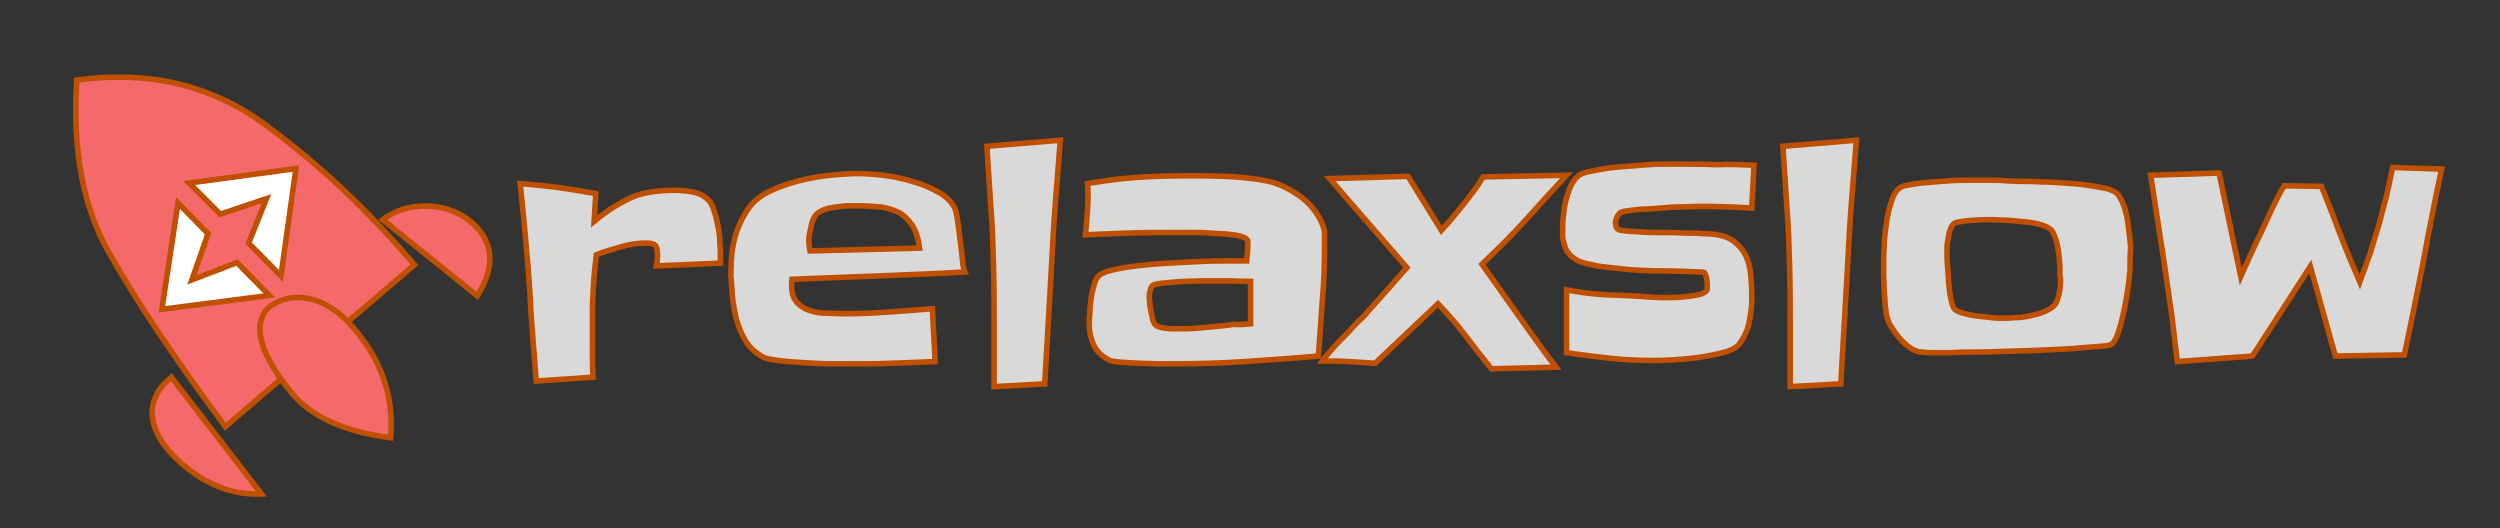 <?xml version="1.0" encoding="utf-8"?>
<!-- Generator: Adobe Illustrator 23.0.1, SVG Export Plug-In . SVG Version: 6.00 Build 0)  -->
<svg version="1.2" baseProfile="tiny" id="Layer_1" xmlns="http://www.w3.org/2000/svg" xmlns:xlink="http://www.w3.org/1999/xlink"
	 x="0px" y="0px" viewBox="0 0 449.4 95" xml:space="preserve">
<rect x="0" y="0" width="449.4" height="95" fill="#333333" stroke="none"/>
<path fill="#F46A6A" stroke="#BF5000" stroke-miterlimit="10" d="M19.6,45.4c-0.1-0.1-0.1-0.2-0.2-0.3C14.9,37,13,26.8,13.8,14.4
	c12.9-1.8,24.3,0.9,34,8.1c0,0,0.1,0,0.1,0.1l0,0l0,0c9.7,7.1,18.5,15.5,26.6,25l-34,29.1C31,63.9,24.1,53.5,19.6,45.4L19.6,45.4z"
	/>
<path fill="#F46A6A" stroke="#BF5000" stroke-miterlimit="10" d="M30.8,67.8l16.2,21c-5.3,0.2-10.1-1.7-14.6-5.7
	C25.7,77.1,26.2,71.5,30.8,67.8z"/>
<path fill="#F46A6A" stroke="#BF5000" stroke-miterlimit="10" d="M48.4,55.2c-3.6,3.3-1,9.3,4,15.4c3.5,4.3,9.5,7,17.8,8.1
	c0.6-6.7-1.2-12.9-5.7-18.6C59.1,53,52.7,52,48.4,55.2z"/>
<path fill="#F46A6A" stroke="#BF5000" stroke-miterlimit="10" d="M68.8,39.5l17,13.7c3.5-5.6,2.9-10.2-1.6-13.7
	C79.8,36.2,73,36.2,68.8,39.5z"/>
<path fill="#FFFFFF" stroke="#BF5000" stroke-miterlimit="10" d="M32,36.5l-2.9,19.1l19.3-2.5l-5.8-5.9l-8.1,3.1l2.9-8.3L32,36.5z"
	/>
<path fill="#FFFFFF" stroke="#BF5000" stroke-miterlimit="10" d="M34,32.9l19.2-2.6l-2.7,19.3l-5.8-5.9l3.2-8l-8.3,2.8L34,32.9z"/>
<g>
	<path fill="#D9D9D9" stroke="#BF5000" stroke-miterlimit="10" d="M129.5,45.9v1.4L118,47.8c0.1-0.5,0.2-1.1,0.2-1.8
		c0-1-0.1-1.6-0.4-1.9c-0.3-0.3-0.9-0.4-1.8-0.4c-1.4,0-2.8,0.2-4.5,0.7c-1.6,0.5-3.1,0.9-4.3,1.4c-0.2,1.7-0.4,3.5-0.5,5.2
		c-0.1,1.7-0.2,3.5-0.2,5.2c0,1.9,0,3.9,0,5.8c0,1.9,0,3.9,0.1,5.8l-10.2,0.7c-0.2-2.5-0.4-5.1-0.6-7.6c-0.2-2.5-0.4-5.1-0.5-7.6
		c-0.2-3.4-0.5-6.7-0.8-10.1c-0.3-3.4-0.6-6.7-1-10.2c2.3,0.2,4.5,0.4,6.8,0.7c2.2,0.3,4.5,0.7,6.8,1.1l-0.3,5
		c1.2-1,2.3-1.8,3.4-2.5c1.1-0.7,2.2-1.3,3.3-1.8s2.3-0.8,3.6-1c1.3-0.2,2.7-0.3,4.2-0.3c1,0,2.1,0.1,3.2,0.3
		c1.1,0.2,2.1,0.7,2.9,1.5c0.4,0.4,0.7,1.1,1,2c0.3,0.9,0.5,1.8,0.7,2.8c0.2,1,0.3,1.9,0.3,2.9C129.5,44.6,129.5,45.3,129.5,45.9z"
		/>
	<path fill="#D9D9D9" stroke="#BF5000" stroke-miterlimit="10" d="M173.4,48.9c-5.2,0.3-10.4,0.5-15.5,0.7
		c-5.2,0.2-10.3,0.4-15.5,0.6c0,0.2-0.1,0.3-0.1,0.5c0,0.2,0,0.3,0,0.5c0,1.4,0.3,2.4,0.9,3.1c0.6,0.7,1.4,1.2,2.3,1.5
		c0.9,0.3,1.9,0.5,3,0.5c1.1,0,2.1,0.1,3.1,0.1c2.7,0,5.3-0.1,8-0.3c2.7-0.2,5.3-0.4,8-0.6l0.5,9.5c-2.6,0.1-5.2,0.2-7.8,0.3
		c-2.6,0.1-5.2,0.1-7.8,0.1c-0.6,0-1.6,0-3.1,0c-1.5,0-3.1-0.1-4.8-0.2c-1.7-0.1-3.3-0.2-4.7-0.4c-1.5-0.2-2.4-0.4-2.9-0.7
		c-1.2-0.7-2.2-1.6-2.9-2.7c-0.7-1.1-1.2-2.3-1.6-3.6c-0.4-1.3-0.6-2.7-0.8-4c-0.1-1.4-0.2-2.7-0.3-4c0-0.2-0.1-0.4,0-0.6
		c0-0.2,0-0.4,0-0.6c0-2.1,0.2-4.1,0.7-5.9c0.5-1.8,1.3-3.6,2.5-5.3c0.8-1.2,2.1-2.2,3.7-3c1.6-0.8,3.4-1.4,5.3-1.9
		c1.9-0.5,3.8-0.8,5.7-1c1.9-0.2,3.6-0.3,4.9-0.3c1.2,0,2.7,0.1,4.5,0.3c1.8,0.2,3.6,0.6,5.3,1.1c1.8,0.5,3.4,1.2,4.8,2
		c1.4,0.8,2.4,1.8,2.9,3c0.1,0.2,0.2,0.6,0.3,1.2c0.1,0.6,0.2,1.2,0.3,2c0.1,0.7,0.2,1.5,0.3,2.4c0.1,0.8,0.2,1.6,0.3,2.4
		c0.1,0.8,0.1,1.4,0.2,2C173.3,48.3,173.3,48.7,173.4,48.9z M165.3,44.6c-0.2-1.7-0.7-3.1-1.3-4.1c-0.7-1-1.5-1.8-2.4-2.3
		c-1-0.5-2.1-0.8-3.3-1c-1.3-0.1-2.6-0.2-4-0.2c-0.5,0-1.1,0-1.8,0c-0.7,0-1.4,0.1-2.1,0.2c-0.7,0.1-1.4,0.2-2,0.4
		c-0.6,0.2-1.1,0.5-1.5,0.8c-0.3,0.2-0.5,0.6-0.7,1c-0.2,0.4-0.3,0.9-0.4,1.3s-0.2,0.9-0.3,1.4c-0.1,0.5-0.1,0.8-0.1,1.2
		c0,0.6,0.1,1.3,0.2,1.8L165.3,44.6z"/>
	<path fill="#D9D9D9" stroke="#BF5000" stroke-miterlimit="10" d="M190.6,25.2c-0.3,3.9-0.6,7.7-0.9,11.5c-0.3,3.8-0.5,7.6-0.7,11.5
		c-0.2,3.5-0.4,7-0.6,10.4c-0.2,3.4-0.4,6.9-0.6,10.4l-9.1,0.5c0-3.6,0-7.2,0-10.8c0-3.6,0-7.1-0.1-10.8c-0.1-3.6-0.2-7.2-0.5-10.8
		c-0.2-3.6-0.5-7.1-0.7-10.8L190.6,25.2z"/>
	<path fill="#D9D9D9" stroke="#BF5000" stroke-miterlimit="10" d="M238.1,44.2c0,3.3-0.1,6.7-0.4,9.9c-0.2,3.3-0.5,6.6-0.7,9.9
		c-4.4,0.4-8.9,0.7-13.3,1c-4.4,0.3-8.8,0.4-13.3,0.4c-0.4,0-1.1,0-2.2,0c-1.1,0-2.2-0.1-3.4-0.1c-1.2-0.1-2.3-0.1-3.4-0.2
		c-1.1-0.1-1.8-0.2-2.1-0.4c-1.3-0.7-2.2-1.6-2.7-2.7c-0.5-1.1-0.8-2.3-0.8-3.7c0-0.5,0-1.1,0.1-1.9c0-0.8,0.1-1.6,0.2-2.5
		c0.1-0.9,0.3-1.7,0.5-2.4c0.2-0.8,0.4-1.3,0.7-1.7c0.4-0.5,1.2-0.9,2.4-1.2c1.3-0.3,2.8-0.6,4.6-0.8c1.8-0.2,3.7-0.4,5.7-0.5
		s4-0.2,5.9-0.3c1.9-0.1,3.5-0.1,5-0.1c1.5,0,2.5,0,3.2,0c0.1-0.9,0.2-1.7,0.2-2.6c0-0.1,0-0.3,0-0.6c0-0.3,0-0.5-0.1-0.6
		c-0.1-0.2-0.5-0.4-1.1-0.6c-0.6-0.2-1.4-0.3-2.4-0.4c-0.9-0.1-1.9-0.1-3-0.2c-1.1-0.1-2.2-0.1-3.2-0.1c-1,0-1.9,0-2.7,0
		c-0.8,0-1.4,0-1.7,0c-2.5,0-5,0-7.5,0.1c-2.5,0.1-5,0.2-7.5,0.3c0.2-1.5,0.3-3,0.4-4.6s0.1-3.1,0-4.6c2.9-0.5,5.8-0.9,8.7-1.1
		c2.9-0.2,5.9-0.3,8.8-0.3c1.1,0,2.2,0,3.5,0c1.3,0,2.5,0.1,3.8,0.1c1.3,0.1,2.5,0.1,3.8,0.3c1.3,0.1,2.4,0.3,3.5,0.5
		c1.1,0.2,2.2,0.6,3.3,1.1c1.1,0.5,2.1,1.2,3.1,1.9c1,0.8,1.8,1.6,2.5,2.6c0.7,1,1.2,2,1.5,3.1c0,0.1,0.1,0.3,0.1,0.6
		c0,0.3,0,0.6,0,0.9c0,0.3,0,0.6,0,0.9C238.1,43.8,238.1,44,238.1,44.2z M224.8,58.2v-7.6c-1.2,0-2.3-0.1-3.5-0.1
		c-1.2,0-2.3,0-3.5,0c-0.2,0-0.9,0-2,0c-1.1,0-2.3,0.1-3.5,0.1c-1.3,0.1-2.4,0.2-3.4,0.3c-1,0.1-1.6,0.3-1.8,0.5
		c-0.2,0.3-0.3,0.6-0.4,1c-0.1,0.3-0.1,0.7-0.1,1c0,0.3,0,0.7,0.1,1.1c0,0.5,0.1,1,0.2,1.5c0.1,0.5,0.2,1,0.3,1.4
		c0.1,0.4,0.3,0.8,0.5,1c0.2,0.2,0.4,0.3,0.8,0.4c0.4,0.1,0.8,0.2,1.2,0.2c0.4,0.1,0.9,0.1,1.3,0.1c0.4,0,0.8,0,1,0c1,0,2,0,3.1-0.1
		c1.1-0.1,2.2-0.2,3.3-0.3c1.1-0.1,2.2-0.2,3.3-0.4C222.9,58.4,223.9,58.3,224.8,58.2z"/>
	<path fill="#D9D9D9" stroke="#BF5000" stroke-miterlimit="10" d="M281.6,31.5c-2.5,2.7-4.9,5.3-7.3,8c-1.3,1.4-2.6,2.8-3.9,4.1
		c-1.3,1.3-2.7,2.6-4,3.9c2.2,3.1,4.4,6.2,6.6,9.3s4.4,6.2,6.7,9.2l-11.6,0.3c-1.6-2-3.2-4-4.7-6c-1.5-2-3.2-3.9-4.9-5.7l-11.3,10.7
		c-1.5-0.1-3.1-0.2-4.7-0.3c-1.6-0.1-3.2-0.1-4.8-0.1c0,0,0.2-0.3,0.5-0.7c0.4-0.4,0.8-0.9,1.3-1.5c0.5-0.6,1.1-1.2,1.8-1.9
		c0.7-0.7,1.3-1.3,1.9-2c0.6-0.6,1.1-1.2,1.6-1.6s0.8-0.8,0.9-1c1.2-1.3,2.4-2.7,3.6-4c1.2-1.4,2.4-2.7,3.6-4.1l-13.9-16l14.1-0.4
		l6,9.7c0.8-0.9,1.6-1.7,2.2-2.5c0.6-0.7,1.2-1.5,1.8-2.2c0.6-0.7,1.1-1.5,1.7-2.2c0.6-0.8,1.2-1.7,1.8-2.7L281.6,31.5z"/>
	<path fill="#D9D9D9" stroke="#BF5000" stroke-miterlimit="10" d="M315.3,29.7l-0.4,7.7c-1.2-0.1-2.5-0.1-3.7-0.2
		c-1.2,0-2.5-0.1-3.7-0.1c-0.5,0-1.3,0-2.2,0c-1,0-2,0.1-3.2,0.1c-1.2,0-2.4,0.1-3.6,0.2c-1.2,0.1-2.4,0.2-3.4,0.2
		c-1,0.1-1.9,0.2-2.6,0.3s-1.2,0.2-1.3,0.4c-0.5,0.5-0.8,1.1-0.8,1.8c0,0.4,0.1,0.8,0.4,1.1c0.1,0.1,0.5,0.2,1.3,0.3
		c0.8,0.1,1.8,0.1,2.9,0.2c1.2,0.1,2.4,0.1,3.8,0.1c1.4,0,2.7,0,3.9,0.1c1.3,0,2.4,0,3.3,0.1c1,0,1.7,0.1,2.1,0.1
		c1.5,0.2,2.7,0.6,3.6,1.3c0.9,0.7,1.6,1.5,2.1,2.5c0.5,1,0.8,2.2,0.9,3.4c0.1,1.3,0.2,2.6,0.2,3.9c0,0.6,0,1.4-0.1,2.3
		c-0.1,0.9-0.2,1.7-0.4,2.6c-0.2,0.9-0.5,1.7-0.9,2.4c-0.4,0.8-0.8,1.4-1.3,1.8c-0.6,0.5-1.6,0.9-2.9,1.2c-1.3,0.3-2.8,0.6-4.3,0.8
		c-1.5,0.2-3,0.3-4.4,0.4c-1.4,0.1-2.5,0.1-3.3,0.1c-2.6,0-5.2-0.1-7.9-0.4c-2.6-0.3-5.2-0.6-7.8-1V52.1c2.5,0.5,5,0.8,7.5,0.9
		c2.5,0.1,5.1,0.2,7.6,0.4c0.5,0,1.3,0.1,2.4,0.1c1.1,0,2.1,0,3.2-0.1c1.1-0.1,2-0.2,2.9-0.4c0.9-0.2,1.4-0.5,1.6-0.8
		c0.1-0.1,0.1-0.3,0.1-0.4c0-0.2,0-0.3,0-0.4c0-0.3,0-0.7-0.1-1.2c-0.1-0.5-0.2-0.9-0.4-1.2c0,0-0.2-0.1-0.4-0.1c-0.2,0-0.4,0-0.4,0
		c-2.2-0.1-4.4-0.2-6.7-0.2c-2.2,0-4.5-0.1-6.7-0.3c-0.9-0.1-1.8-0.2-2.8-0.3c-0.9-0.1-1.9-0.2-2.8-0.4c-0.8-0.2-1.4-0.3-2.1-0.5
		c-0.6-0.2-1.2-0.5-1.6-0.8c-0.5-0.3-0.8-0.7-1.2-1.2c-0.3-0.5-0.5-1.2-0.7-2c-0.1-0.3-0.1-0.5-0.1-0.8c0-0.3,0-0.5,0-0.9
		c0-0.7,0-1.5,0.1-2.4c0.1-0.9,0.2-1.8,0.4-2.7c0.2-0.9,0.5-1.8,0.8-2.6c0.3-0.8,0.8-1.5,1.3-2c0.4-0.4,1-0.7,1.9-0.9
		c0.9-0.2,2-0.4,3.2-0.6c1.2-0.2,2.5-0.3,3.8-0.4c1.3-0.1,2.7-0.2,3.9-0.3c1.3-0.1,2.4-0.1,3.4-0.1c1,0,1.8,0,2.3,0
		c2.2,0,4.4,0,6.6,0.1C311,29.5,313.1,29.6,315.3,29.7z"/>
	<path fill="#D9D9D9" stroke="#BF5000" stroke-miterlimit="10" d="M333.7,25.2c-0.3,3.9-0.6,7.7-0.9,11.5c-0.3,3.8-0.5,7.6-0.7,11.5
		c-0.2,3.5-0.4,7-0.6,10.4c-0.2,3.4-0.4,6.9-0.6,10.4l-9.1,0.5c0-3.6,0-7.2,0-10.8c0-3.6,0-7.1-0.1-10.8c-0.1-3.6-0.2-7.2-0.5-10.8
		c-0.2-3.6-0.5-7.1-0.7-10.8L333.7,25.2z"/>
	<path fill="#D9D9D9" stroke="#BF5000" stroke-miterlimit="10" d="M382.9,47.4c0,0.3,0,0.6,0,0.9c0,0.3,0,0.6-0.1,0.9
		c0,0.6-0.1,1.5-0.3,2.7c-0.2,1.3-0.4,2.6-0.7,4c-0.3,1.4-0.6,2.6-1,3.8c-0.4,1.2-0.8,1.9-1.3,2.2c-0.2,0.2-1,0.3-2.4,0.4
		c-1.4,0.1-3,0.2-5,0.4c-2,0.1-4.1,0.2-6.4,0.3c-2.3,0.1-4.5,0.1-6.6,0.2c-2.1,0.1-3.9,0.1-5.5,0.1c-1.6,0-2.6,0.1-3.1,0.1
		c-0.2,0-0.6,0-1.2,0c-0.6,0-1.2,0-1.8,0c-0.6,0-1.2,0-1.8-0.1c-0.6,0-1-0.1-1.2-0.2c-0.6-0.2-1.1-0.5-1.7-1c-0.6-0.5-1.1-1-1.5-1.5
		c-0.5-0.6-0.9-1.2-1.3-1.8c-0.4-0.6-0.6-1.2-0.8-1.8c-0.1-0.4-0.2-1.1-0.3-2c-0.1-0.9-0.1-1.8-0.2-2.8c0-1-0.1-1.9-0.1-2.8
		c0-0.9,0-1.6,0-2.1c0-0.8,0-1.8,0.1-3.1c0-1.3,0.2-2.7,0.4-4.1c0.2-1.4,0.5-2.7,0.9-3.9c0.4-1.2,0.9-2.1,1.6-2.5
		c0.3-0.2,0.9-0.4,1.8-0.5c0.9-0.2,1.9-0.3,3.1-0.4s2.5-0.2,3.8-0.3c1.3-0.1,2.7-0.1,4-0.1c1.3,0,2.5,0,3.6,0c1.1,0,2,0,2.7,0.1
		c0.6,0,1.4,0.1,2.6,0.1c1.1,0,2.4,0,3.7,0.1c1.4,0,2.8,0.1,4.3,0.2c1.5,0.1,2.8,0.2,4.1,0.4c1.3,0.2,2.4,0.4,3.4,0.6
		c1,0.3,1.6,0.6,1.9,0.9c0.5,0.6,0.9,1.4,1.3,2.5c0.3,1.1,0.6,2.3,0.7,3.5c0.2,1.3,0.3,2.5,0.4,3.7
		C382.9,45.7,382.9,46.7,382.9,47.4z M370.3,48.7c0-0.5,0-1-0.1-1.7c0-0.6-0.1-1.3-0.2-1.9c-0.1-0.7-0.2-1.3-0.4-1.9
		c-0.2-0.6-0.4-1.1-0.6-1.5c-0.3-0.5-0.9-0.9-1.8-1.2c-0.9-0.3-1.9-0.5-3-0.6c-1.1-0.1-2.2-0.2-3.2-0.3c-1.1,0-1.8-0.1-2.4-0.1
		c-0.3,0-0.8,0-1.5,0c-0.7,0-1.5,0-2.2,0.1c-0.8,0-1.5,0.1-2.2,0.2c-0.7,0.1-1.1,0.2-1.3,0.3c-0.4,0.2-0.6,0.6-0.8,1.1
		c-0.2,0.5-0.3,1-0.4,1.6c-0.1,0.6-0.2,1.2-0.2,1.8c0,0.6,0,1,0,1.4s0,1,0.1,1.9c0.1,0.9,0.1,1.9,0.2,3c0.1,1.1,0.2,2,0.4,2.9
		c0.2,0.9,0.4,1.4,0.6,1.7c0.3,0.3,0.8,0.6,1.6,0.8c0.8,0.2,1.6,0.4,2.5,0.5c0.9,0.1,1.8,0.2,2.6,0.3c0.8,0.1,1.4,0.1,1.8,0.1
		c0.6,0,1.4,0,2.3-0.1c0.9,0,1.8-0.1,2.7-0.3c0.9-0.2,1.7-0.4,2.5-0.7c0.8-0.3,1.4-0.7,1.9-1.1c0.3-0.3,0.5-0.7,0.7-1.3
		c0.2-0.6,0.3-1.2,0.4-1.8c0.1-0.6,0.1-1.3,0.1-1.9C370.2,49.5,370.3,49,370.3,48.7z"/>
	<path fill="#D9D9D9" stroke="#BF5000" stroke-miterlimit="10" d="M438.9,30.4c-1.2,5.6-2.3,11.2-3.3,16.7
		c-1.1,5.6-2.2,11.1-3.4,16.7L419.8,64l-4.5-16.1L404.9,64l-13.5,1c-0.3-2.7-0.7-5.5-1-8.3c-0.4-2.8-0.8-5.5-1.2-8.3
		c-0.4-2.9-0.9-5.7-1.3-8.5c-0.4-2.8-0.9-5.6-1.3-8.4l12.3-0.4l3.9,18.6c0.8-1.8,1.6-3.6,2.4-5.3c0.8-1.7,1.7-3.5,2.5-5.3
		c0.9-2,1.8-3.9,2.9-5.7l6.7,0.1c1.2,2.9,2.3,5.8,3.4,8.7c1.1,2.9,2.3,5.7,3.5,8.5c0.7-1.9,1.3-3.7,1.9-5.3c0.5-1.6,1-3.3,1.5-4.9
		c0.4-1.6,0.9-3.3,1.3-4.9c0.4-1.7,0.8-3.5,1.2-5.5L438.9,30.4z"/>
</g>
</svg>
